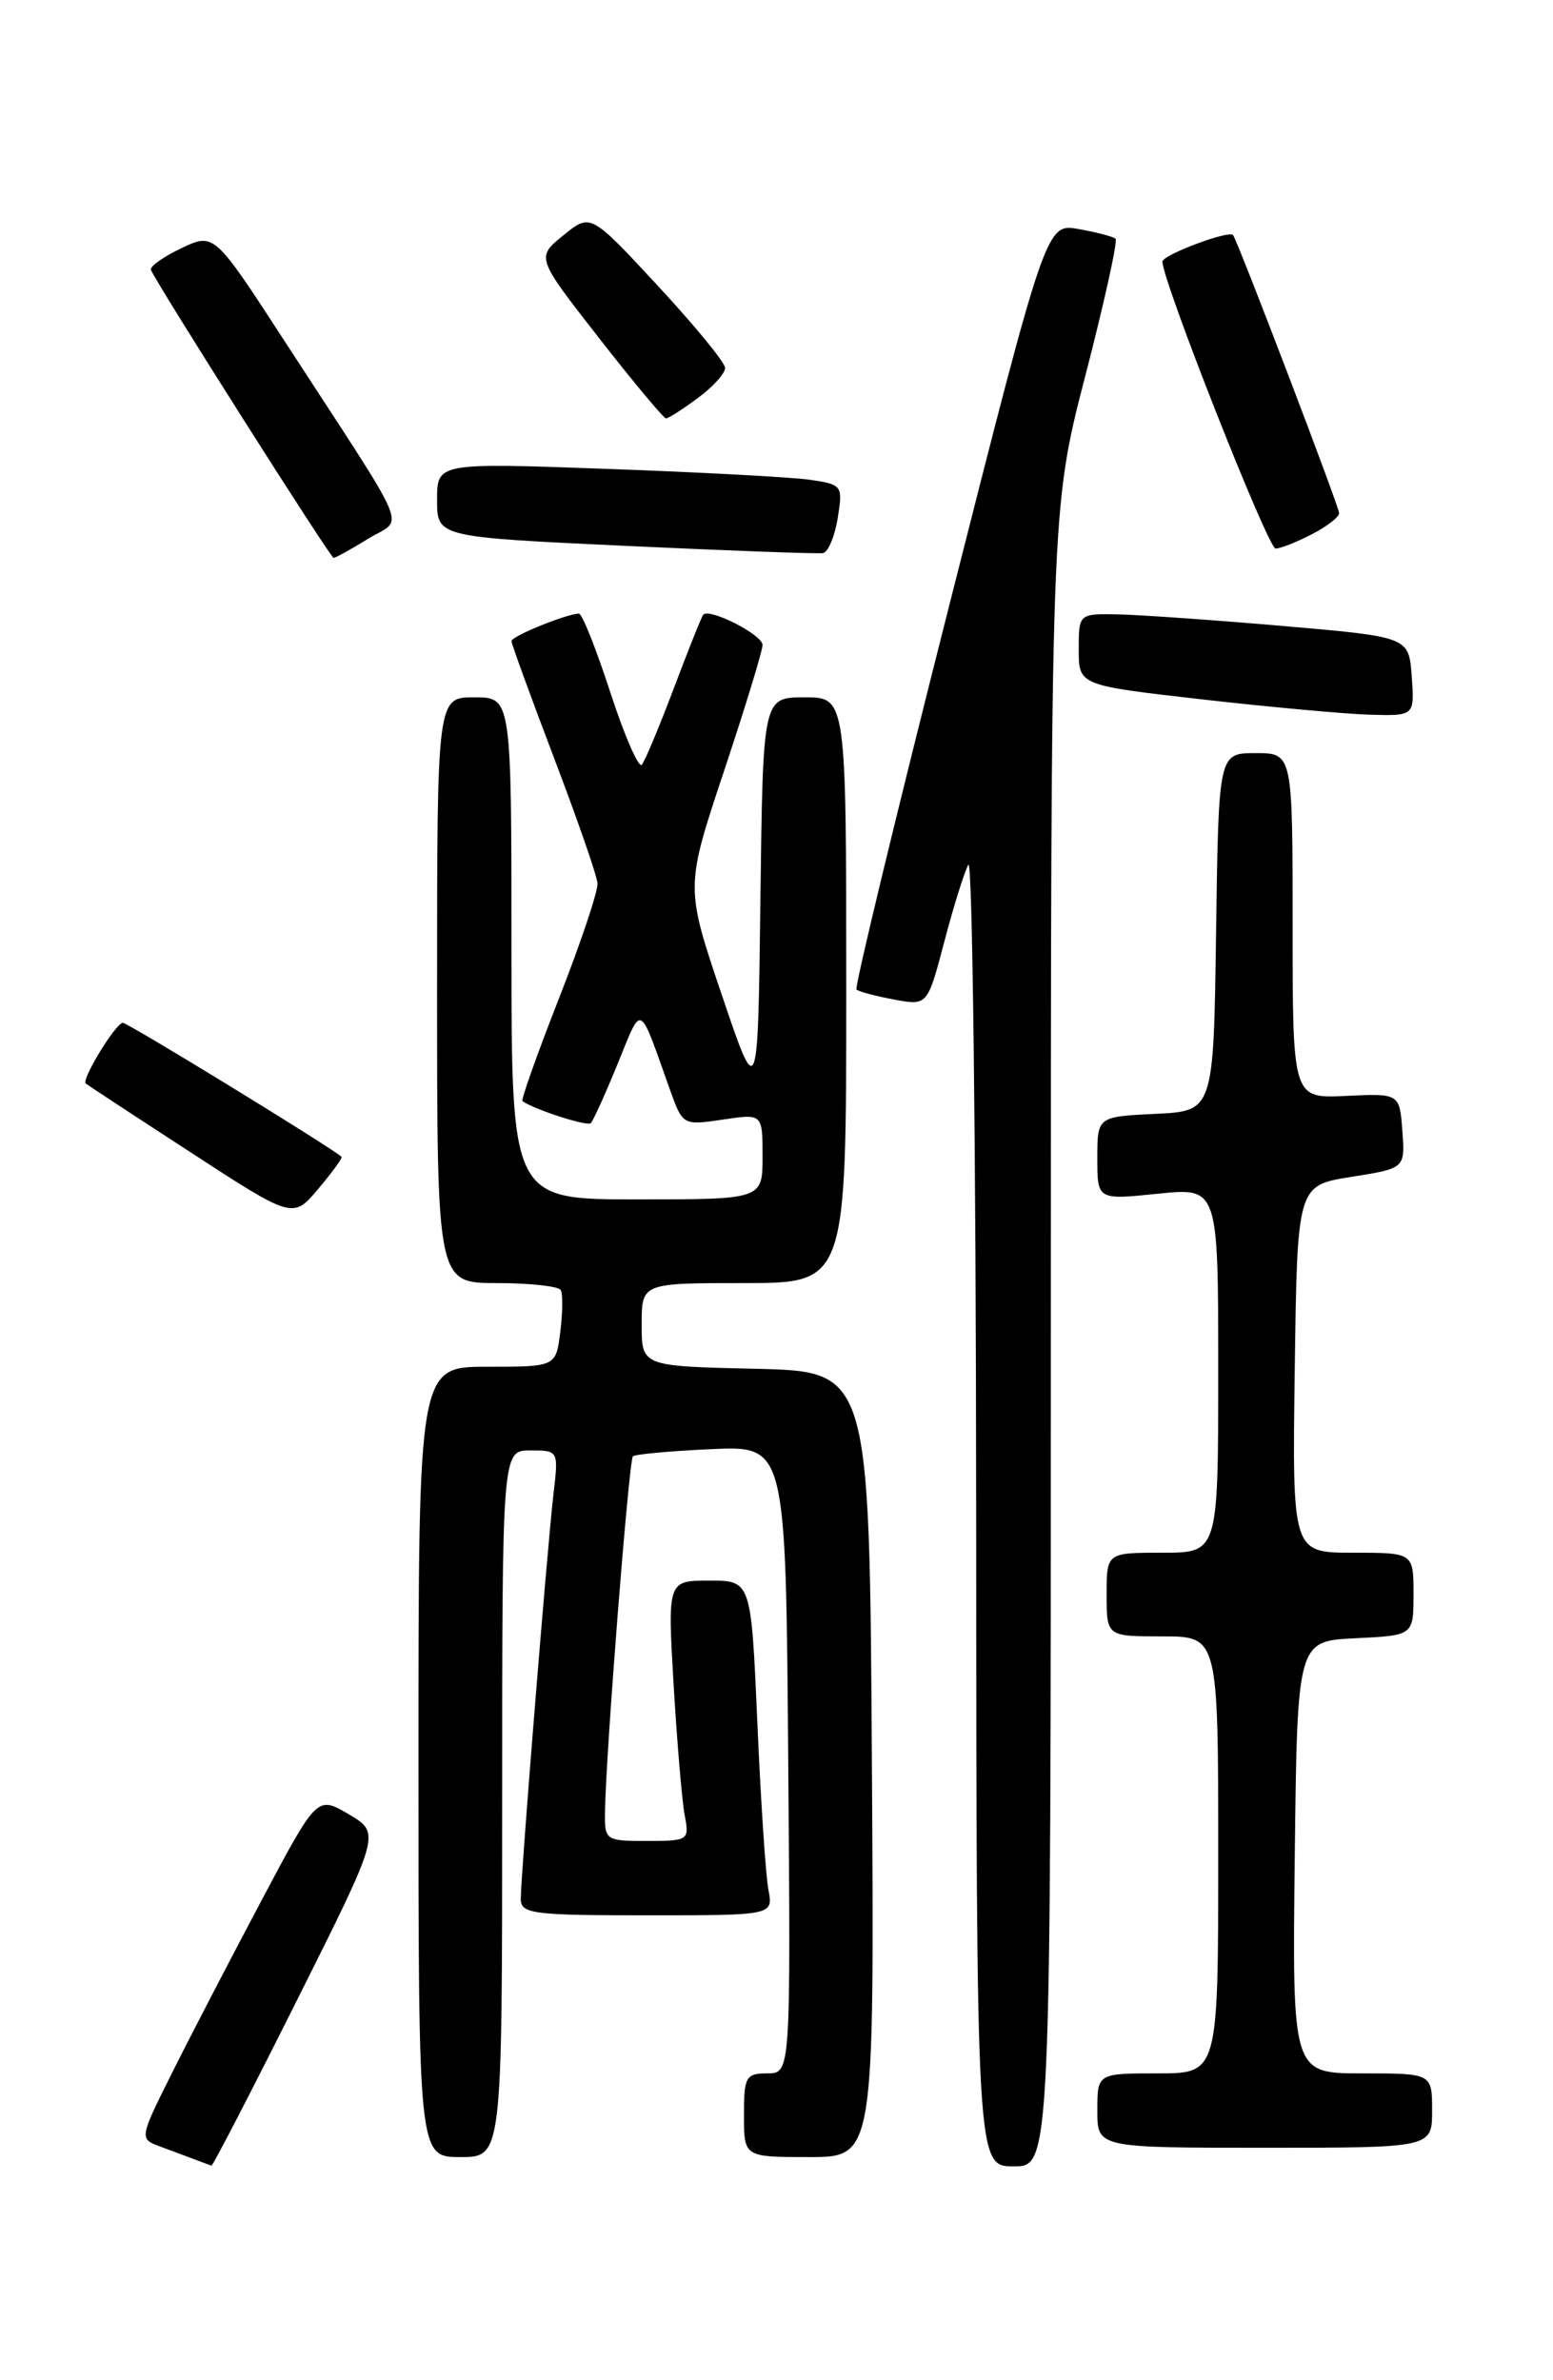 <?xml version="1.0" encoding="UTF-8" standalone="no"?>
<!DOCTYPE svg PUBLIC "-//W3C//DTD SVG 1.1//EN" "http://www.w3.org/Graphics/SVG/1.1/DTD/svg11.dtd" >
<svg xmlns="http://www.w3.org/2000/svg" xmlns:xlink="http://www.w3.org/1999/xlink" version="1.1" viewBox="0 0 167 256">
 <g >
 <path fill="currentColor"
d=" M 31.96 215.08 C 40.93 197.16 40.93 197.16 37.52 195.14 C 34.10 193.13 34.10 193.13 28.17 204.31 C 24.90 210.47 20.59 218.77 18.59 222.77 C 14.96 230.03 14.96 230.03 17.23 230.87 C 18.48 231.33 20.18 231.97 21.00 232.28 C 21.82 232.59 22.61 232.88 22.74 232.92 C 22.88 232.96 27.03 224.94 31.96 215.08 Z  M 113.00 143.87 C 113.00 54.74 113.00 54.74 116.71 40.41 C 118.75 32.53 120.21 25.90 119.96 25.68 C 119.71 25.45 117.92 24.98 116.00 24.64 C 112.50 24.01 112.50 24.01 102.10 65.02 C 96.38 87.58 91.88 106.21 92.10 106.43 C 92.32 106.64 94.13 107.13 96.12 107.50 C 99.73 108.17 99.73 108.17 101.53 101.34 C 102.51 97.58 103.68 93.83 104.13 93.00 C 104.57 92.17 104.95 123.34 104.97 162.25 C 105.00 233.00 105.00 233.00 109.00 233.00 C 113.00 233.00 113.00 233.00 113.00 143.87 Z  M 54.00 194.00 C 54.00 156.00 54.00 156.00 57.03 156.00 C 60.07 156.00 60.07 156.01 59.51 160.75 C 58.85 166.43 56.00 201.72 56.00 204.23 C 56.00 205.84 57.26 206.00 69.58 206.00 C 83.16 206.00 83.16 206.00 82.63 203.25 C 82.34 201.74 81.80 193.64 81.44 185.25 C 80.77 170.00 80.77 170.00 76.28 170.00 C 71.78 170.00 71.78 170.00 72.44 181.25 C 72.81 187.44 73.34 193.74 73.63 195.25 C 74.14 197.93 74.04 198.00 69.58 198.00 C 65.07 198.00 65.00 197.95 65.06 194.75 C 65.17 188.28 67.63 157.03 68.06 156.63 C 68.30 156.41 72.10 156.06 76.50 155.86 C 84.50 155.50 84.50 155.50 84.76 189.25 C 85.03 223.00 85.03 223.00 82.51 223.00 C 80.20 223.00 80.00 223.36 80.00 227.50 C 80.00 232.00 80.00 232.00 87.01 232.00 C 94.02 232.00 94.02 232.00 93.76 189.75 C 93.50 147.50 93.50 147.50 81.25 147.22 C 69.00 146.94 69.00 146.94 69.00 142.47 C 69.00 138.00 69.00 138.00 80.00 138.00 C 91.00 138.00 91.00 138.00 91.00 106.50 C 91.00 75.00 91.00 75.00 86.52 75.00 C 82.04 75.00 82.04 75.00 81.77 96.75 C 81.50 118.50 81.50 118.50 77.60 106.95 C 73.70 95.41 73.70 95.41 77.85 82.95 C 80.13 76.10 82.00 69.99 82.00 69.37 C 82.00 68.27 76.26 65.35 75.62 66.12 C 75.44 66.33 74.02 69.88 72.47 74.00 C 70.91 78.12 69.36 81.84 69.02 82.25 C 68.69 82.66 67.16 79.17 65.64 74.50 C 64.12 69.82 62.60 66.00 62.26 66.00 C 60.97 66.00 55.00 68.43 55.00 68.95 C 55.00 69.25 57.06 74.90 59.57 81.50 C 62.08 88.10 64.19 94.17 64.25 95.00 C 64.32 95.83 62.46 101.38 60.12 107.35 C 57.78 113.32 56.01 118.30 56.18 118.43 C 57.44 119.33 63.16 121.18 63.53 120.80 C 63.79 120.54 65.09 117.67 66.42 114.41 C 69.10 107.87 68.63 107.63 72.07 117.28 C 73.41 121.02 73.46 121.05 77.71 120.42 C 82.00 119.77 82.00 119.77 82.00 124.39 C 82.00 129.00 82.00 129.00 68.50 129.00 C 55.00 129.00 55.00 129.00 55.00 102.00 C 55.00 75.00 55.00 75.00 51.00 75.00 C 47.00 75.00 47.00 75.00 47.00 106.50 C 47.00 138.00 47.00 138.00 53.44 138.00 C 56.98 138.00 60.07 138.34 60.30 138.75 C 60.53 139.16 60.51 141.19 60.25 143.25 C 59.78 147.00 59.78 147.00 52.39 147.00 C 45.00 147.00 45.00 147.00 45.00 189.50 C 45.00 232.00 45.00 232.00 49.50 232.00 C 54.00 232.00 54.00 232.00 54.00 194.00 Z  M 154.00 227.00 C 154.00 223.00 154.00 223.00 146.48 223.00 C 138.96 223.00 138.96 223.00 139.23 199.75 C 139.50 176.50 139.50 176.50 145.75 176.20 C 152.00 175.90 152.00 175.90 152.00 171.45 C 152.00 167.00 152.00 167.00 145.48 167.00 C 138.96 167.00 138.96 167.00 139.23 147.25 C 139.50 127.50 139.50 127.50 145.30 126.58 C 151.10 125.66 151.10 125.66 150.80 121.63 C 150.50 117.60 150.50 117.60 144.75 117.87 C 139.00 118.15 139.00 118.15 139.00 99.57 C 139.00 81.00 139.00 81.00 135.02 81.00 C 131.04 81.00 131.04 81.00 130.77 100.25 C 130.50 119.50 130.50 119.50 124.25 119.80 C 118.00 120.10 118.00 120.10 118.00 124.58 C 118.00 129.06 118.00 129.06 124.50 128.39 C 131.00 127.72 131.00 127.72 131.00 147.36 C 131.00 167.00 131.00 167.00 125.00 167.00 C 119.00 167.00 119.00 167.00 119.00 171.50 C 119.00 176.00 119.00 176.00 125.00 176.00 C 131.00 176.00 131.00 176.00 131.00 199.50 C 131.00 223.00 131.00 223.00 124.50 223.00 C 118.00 223.00 118.00 223.00 118.00 227.00 C 118.00 231.00 118.00 231.00 136.00 231.00 C 154.00 231.00 154.00 231.00 154.00 227.00 Z  M 36.73 124.42 C 35.48 123.32 13.74 110.00 13.21 110.01 C 12.46 110.01 8.74 116.09 9.22 116.53 C 9.37 116.67 14.45 120.01 20.50 123.94 C 31.50 131.10 31.50 131.10 34.23 127.86 C 35.73 126.08 36.86 124.53 36.73 124.42 Z  M 151.81 72.75 C 151.50 68.50 151.50 68.50 138.00 67.33 C 130.57 66.69 122.59 66.13 120.25 66.08 C 116.00 66.00 116.00 66.00 116.00 69.86 C 116.00 73.71 116.00 73.71 129.25 75.22 C 136.54 76.05 144.66 76.79 147.31 76.87 C 152.11 77.00 152.11 77.00 151.81 72.75 Z  M 39.60 57.94 C 43.45 55.56 44.52 58.11 30.65 36.76 C 23.03 25.02 23.03 25.02 19.49 26.70 C 17.55 27.63 16.08 28.67 16.23 29.03 C 16.92 30.65 35.53 60.00 35.87 60.00 C 36.09 60.00 37.77 59.07 39.60 57.94 Z  M 90.08 55.73 C 90.65 52.21 90.57 52.11 87.08 51.60 C 85.11 51.32 75.29 50.79 65.25 50.43 C 47.00 49.77 47.00 49.77 47.00 53.77 C 47.00 57.76 47.00 57.76 67.25 58.71 C 78.39 59.23 87.95 59.58 88.50 59.49 C 89.04 59.41 89.76 57.71 90.08 55.73 Z  M 141.05 57.47 C 142.67 56.64 144.00 55.61 144.00 55.19 C 144.00 54.50 133.05 25.79 132.59 25.28 C 132.11 24.75 125.00 27.42 125.00 28.14 C 125.00 30.21 136.35 59.00 137.17 59.00 C 137.68 59.00 139.43 58.31 141.05 57.47 Z  M 75.04 42.81 C 76.67 41.61 77.99 40.15 77.97 39.56 C 77.96 38.98 74.69 35.00 70.72 30.72 C 63.50 22.93 63.50 22.93 60.58 25.31 C 57.65 27.69 57.65 27.69 64.41 36.35 C 68.12 41.11 71.37 45.00 71.62 45.00 C 71.88 45.00 73.41 44.02 75.04 42.81 Z "/>
</g>
</svg>